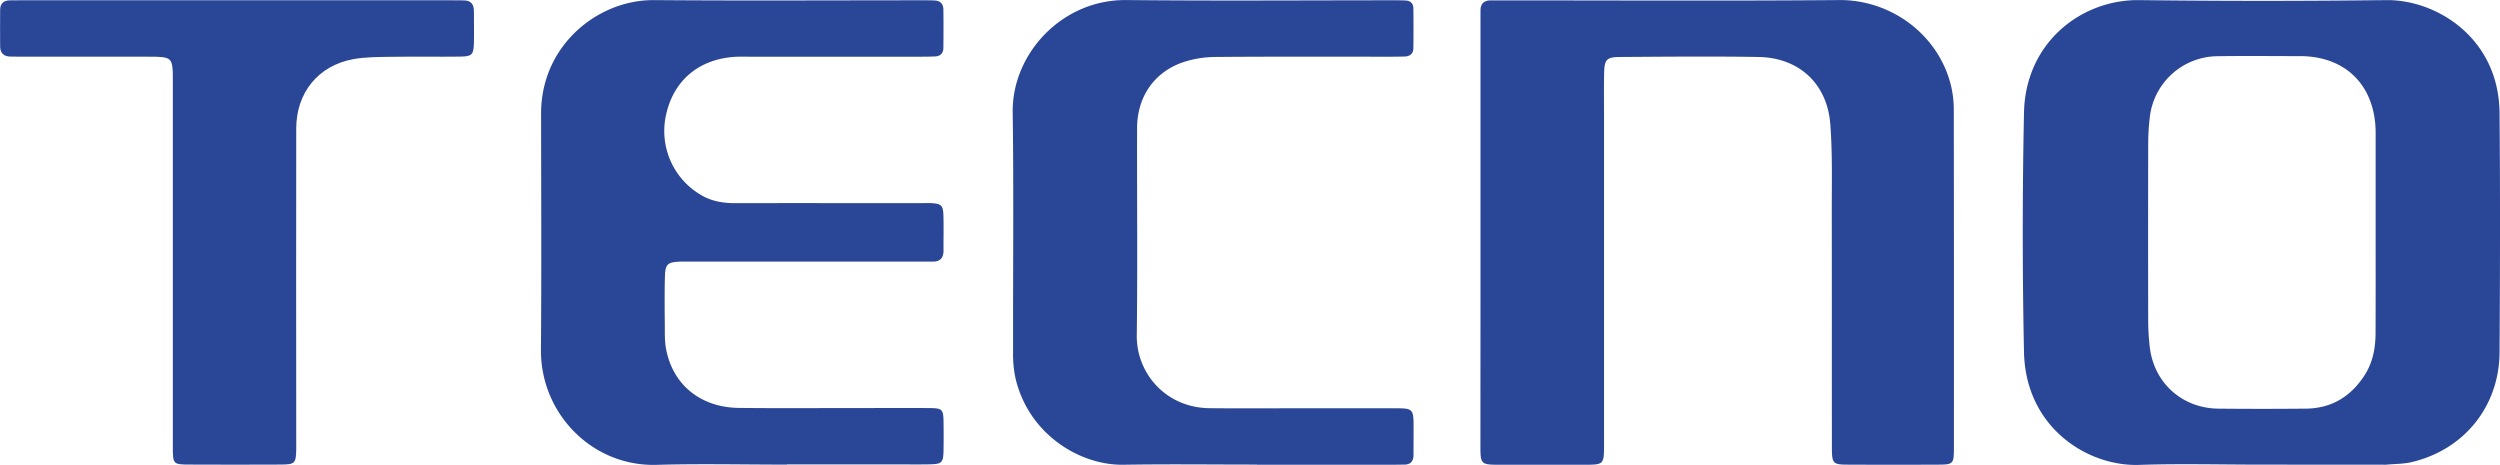 <svg id="Layer_1" data-name="Layer 1" xmlns="http://www.w3.org/2000/svg" viewBox="0 0 1689.6 314.22"><defs><style>.cls-1{fill:#2a4697;}</style></defs><path class="cls-1" d="M979.85,532.93c-27.65,0-55.32-.73-82.94.18-34.92,1.15-76.8-25.23-77.85-76.27q-1.66-80.83,0-161.73C820,247.48,858,218.48,897,219q83.44,1,166.92,0c33.78-.41,76.1,25.53,76.54,76.3.47,53.91.35,107.83,0,161.74-.23,36.46-23.84,65.72-59.22,74.15-5.63,1.34-11.6,1.24-17.42,1.78a20.59,20.59,0,0,1-2.08,0Zm76.86-156.22V309.35c0-.69,0-1.38,0-2.07-.69-30.84-20.41-50.37-51-50.43-18.65,0-37.31-.22-56,.06a46.46,46.46,0,0,0-45.64,41.31A153.68,153.68,0,0,0,903,315.77q-.13,60.11,0,120.21a156.12,156.12,0,0,0,1.07,17.55c2.8,24.16,21.91,41.35,46.36,41.57q29.53.28,59.06,0c17.27-.14,30.33-8.08,39.64-22.41,5.66-8.7,7.49-18.48,7.53-28.64C1056.76,421.61,1056.71,399.16,1056.71,376.71Z" transform="translate(548.84 -218.92)"/><path class="cls-1" d="M451.74,375.25v-142q0-3.62,0-7.25c0-4.74,2.57-6.87,7.18-6.83,2.07,0,4.14,0,6.22,0,76.35,0,152.71.42,229.07-.2,35.48-.28,67.73,24,75.7,58.68A69.5,69.5,0,0,1,771.61,293q.17,114.54.08,229.07c0,10.27-.55,10.82-10.31,10.87q-30.57.15-61.15,0c-10.28,0-11-.68-11-11.48-.07-53.55,0-107.11-.08-160.66,0-19.34.48-38.74-1-58-2.08-27.33-21.18-44.92-48.48-45.37-31.09-.5-62.19-.2-93.29,0-9.42,0-10.87,1.63-11.08,10.86s-.07,18.66-.07,28q0,111.42,0,222.85c0,13.83,0,13.85-13.59,13.87q-28,0-56,0c-13.93,0-13.95,0-13.95-13.6Q451.74,447.29,451.74,375.25Z" transform="translate(548.84 -218.92)"/><path class="cls-1" d="M-17,532.92c-29.38,0-58.78-.67-88.14.16-43.39,1.22-78.46-34.55-78.11-77.91.43-53.23.14-106.46.1-159.69,0-45.69,38.15-76.79,76.36-76.49,60.84.48,121.68.12,182.51.13,2.42,0,4.85,0,7.26.14,3.75.2,5.69,2.41,5.75,6,.12,8.64.1,17.28,0,25.92,0,3.72-2,5.75-5.76,5.9-3.11.12-6.22.16-9.33.16l-116.14,0c-3.46,0-6.93-.11-10.37.14-23.69,1.73-40.46,15.86-45.64,38.34a50.09,50.09,0,0,0,23.65,55.11c7.12,4.18,14.77,5.4,22.88,5.39,41.83-.09,83.65,0,125.48,0,2.42,0,4.85-.13,7.26,0,6.52.42,7.76,1.49,8,8.14.25,7.94,0,15.9.07,23.85,0,5.19-2.42,7.64-7.59,7.52-2.42-.06-4.84,0-7.26,0H-80.49c-2.77,0-5.54-.06-8.3,0-8.83.28-10.44,1.58-10.67,10.21-.29,10.71-.18,21.43-.08,32.14.05,5.52-.16,11.15.83,16.53,4.51,24.4,23.4,39.77,49.44,40,27,.29,53.92.08,80.88.09,15.56,0,31.11-.08,46.67,0,10.09.07,10.47.54,10.59,10.58q.1,8.29,0,16.59c-.13,10.07-.72,10.73-10.44,10.89-8,.13-15.9,0-23.85,0q-35.77,0-71.55,0Z" transform="translate(548.84 -218.92)"/><path class="cls-1" d="M300.68,532.9c-30.06,0-60.13-.38-90.19.11s-64.68-21.2-73.16-59.11a76.67,76.67,0,0,1-1.49-16.45c-.1-54.25.48-108.52-.25-162.76-.52-39.1,33-76.18,76.9-75.73,60.47.61,121,.15,181.43.16,2.42,0,4.84,0,7.25.15,3.29.17,5.17,2,5.21,5.25q.18,13.48,0,26.95c0,3.78-2.33,5.56-6,5.66-3.11.07-6.22.12-9.33.12-39.39,0-78.79-.17-118.18.17a70.91,70.91,0,0,0-22.28,3.6c-19.54,6.78-30.89,23.48-30.94,44.46-.12,46.66.39,93.32-.21,140-.33,25.46,19.41,49,49.17,49.31,20.74.23,41.47.05,62.21.06s41.47,0,62.2,0c13.48,0,13.49.05,13.51,14,0,5.88-.05,11.75-.07,17.63,0,4.19-2,6.43-6.29,6.45-2.77,0-5.53.08-8.3.08q-45.62,0-91.23,0Z" transform="translate(548.84 -218.92)"/><path class="cls-1" d="M-388.89,219.11h145.13c2.76,0,5.52.06,8.29.07,4.74,0,6.91,2.51,6.92,7.1,0,7.26.18,14.52,0,21.77-.22,7.84-1.3,9-9.14,9.13-15.2.19-30.41-.1-45.61.13-8.94.14-18.05,0-26.78,1.59-23.69,4.34-38.52,22.66-38.55,46.83q-.12,104.7,0,209.4c0,2.42,0,4.84,0,7.26-.19,9.8-.72,10.45-10.79,10.5q-30.58.15-61.17,0c-11.22,0-11.44-.26-11.44-11.8q0-123.36,0-246.73c0-17.1,0-17.11-17.07-17.12h-84c-2.77,0-5.53-.08-8.3-.07-4.53,0-7.29-2-7.34-6.73q-.12-12.44,0-24.87c0-4.12,2.22-6.37,6.46-6.4,2.77,0,5.53-.07,8.3-.07Z" transform="translate(548.84 -218.92)"/></svg>